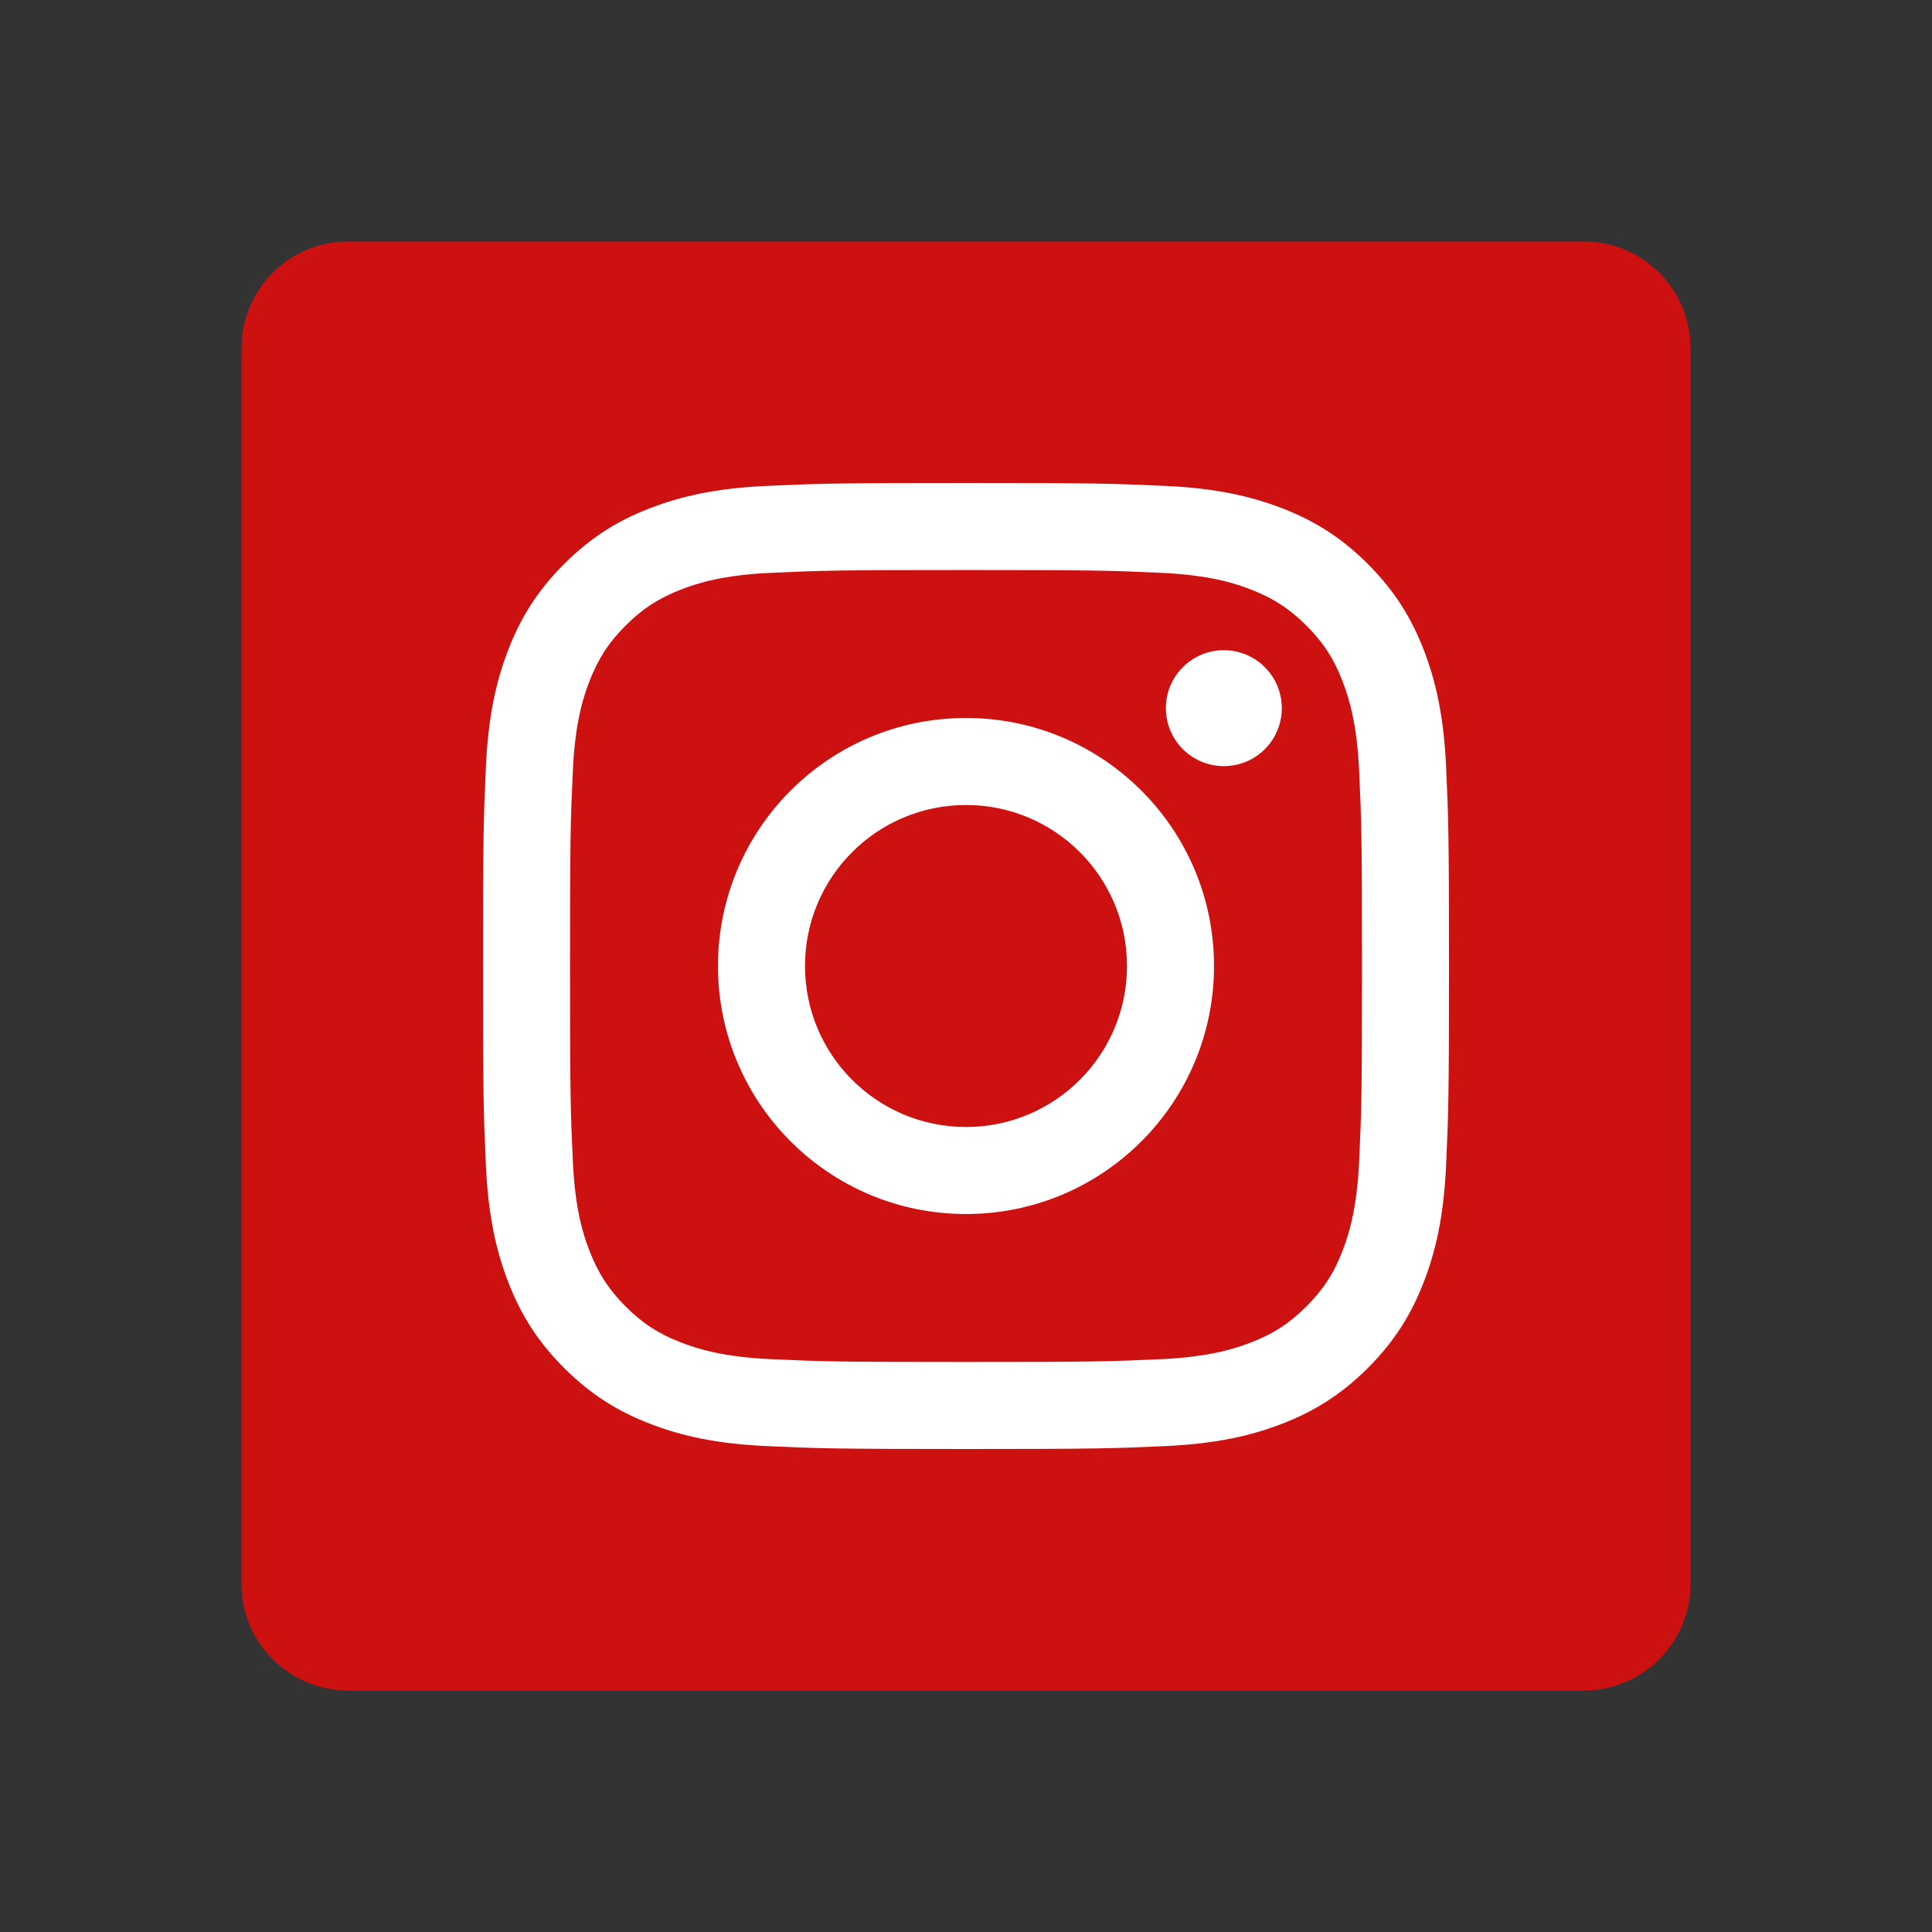 <svg width="24" height="24" viewBox="0 0 24 24" fill="none" xmlns="http://www.w3.org/2000/svg">
<rect x="0" y="0" width="24" height="24" fill="#333333" stroke="none"/>
<path d="M21 4.324V19.677C21 20.027 20.861 20.364 20.612 20.612C20.364 20.861 20.027 21 19.677 21H4.324C3.973 21 3.636 20.861 3.388 20.612C3.139 20.364 3 20.027 3 19.677V4.324C3 3.973 3.139 3.636 3.388 3.388C3.636 3.139 3.973 3 4.324 3H19.677C20.027 3 20.364 3.139 20.612 3.388C20.861 3.636 21 3.973 21 4.324ZM8.294 9.882H5.647V18.353H8.294V9.882ZM8.532 6.971C8.534 6.77 8.496 6.572 8.42 6.386C8.345 6.201 8.234 6.032 8.093 5.889C7.953 5.747 7.785 5.633 7.601 5.555C7.416 5.477 7.218 5.437 7.018 5.435H6.971C6.563 5.435 6.173 5.597 5.885 5.885C5.597 6.173 5.435 6.563 5.435 6.971C5.435 7.378 5.597 7.768 5.885 8.056C6.173 8.344 6.563 8.506 6.971 8.506C7.171 8.511 7.37 8.476 7.557 8.404C7.744 8.332 7.915 8.224 8.06 8.086C8.205 7.947 8.321 7.782 8.402 7.599C8.483 7.416 8.528 7.218 8.532 7.018V6.971ZM18.353 13.207C18.353 10.661 16.733 9.671 15.123 9.671C14.597 9.644 14.072 9.756 13.602 9.996C13.132 10.236 12.733 10.595 12.445 11.037H12.371V9.882H9.882V18.353H12.529V13.848C12.491 13.386 12.636 12.928 12.934 12.573C13.231 12.219 13.657 11.995 14.118 11.952H14.218C15.06 11.952 15.685 12.482 15.685 13.816V18.353H18.332L18.353 13.207Z" fill="#CD1111"/>
<rect x="4" y="4" width="16" height="16" fill="#CD1111"/>
<path d="M12 6C10.37 6 10.166 6.007 9.526 6.036C8.888 6.065 8.451 6.167 8.07 6.315C7.675 6.468 7.341 6.673 7.007 7.007C6.673 7.341 6.468 7.675 6.315 8.07C6.167 8.451 6.065 8.888 6.036 9.526C6.007 10.166 6 10.37 6 12C6 13.63 6.007 13.834 6.036 14.474C6.065 15.112 6.167 15.549 6.315 15.93C6.468 16.325 6.673 16.659 7.007 16.993C7.341 17.326 7.675 17.532 8.07 17.685C8.451 17.833 8.888 17.935 9.526 17.964C10.166 17.993 10.37 18 12 18C13.63 18 13.834 17.993 14.474 17.964C15.112 17.935 15.549 17.833 15.93 17.685C16.325 17.532 16.659 17.326 16.993 16.993C17.326 16.659 17.532 16.325 17.685 15.93C17.833 15.549 17.935 15.112 17.964 14.474C17.993 13.834 18 13.63 18 12C18 10.37 17.993 10.166 17.964 9.526C17.935 8.888 17.833 8.451 17.685 8.07C17.532 7.675 17.326 7.341 16.993 7.007C16.659 6.673 16.325 6.468 15.93 6.315C15.549 6.167 15.112 6.065 14.474 6.036C13.834 6.007 13.63 6 12 6ZM12 7.081C13.602 7.081 13.792 7.087 14.425 7.116C15.009 7.143 15.327 7.24 15.539 7.323C15.819 7.432 16.019 7.562 16.229 7.771C16.439 7.981 16.569 8.181 16.677 8.461C16.759 8.673 16.857 8.991 16.884 9.575C16.913 10.208 16.919 10.398 16.919 12C16.919 13.602 16.913 13.792 16.884 14.425C16.857 15.009 16.759 15.327 16.677 15.539C16.569 15.819 16.439 16.019 16.229 16.229C16.019 16.439 15.819 16.569 15.539 16.677C15.327 16.759 15.009 16.857 14.425 16.884C13.792 16.913 13.602 16.919 12 16.919C10.398 16.919 10.208 16.913 9.575 16.884C8.99 16.857 8.673 16.759 8.461 16.677C8.181 16.569 7.981 16.439 7.771 16.229C7.562 16.019 7.432 15.819 7.323 15.539C7.24 15.327 7.143 15.009 7.116 14.425C7.087 13.792 7.081 13.602 7.081 12C7.081 10.398 7.087 10.208 7.116 9.575C7.143 8.99 7.24 8.673 7.323 8.461C7.432 8.181 7.562 7.981 7.771 7.771C7.981 7.562 8.181 7.432 8.461 7.323C8.673 7.24 8.991 7.143 9.575 7.116C10.208 7.087 10.398 7.081 12 7.081" fill="white"/>
<path d="M12 14C10.895 14 10 13.105 10 12C10 10.895 10.895 10 12 10C13.105 10 14 10.895 14 12C14 13.105 13.105 14 12 14ZM12 8.919C10.298 8.919 8.919 10.298 8.919 12C8.919 13.702 10.298 15.081 12 15.081C13.702 15.081 15.081 13.702 15.081 12C15.081 10.298 13.702 8.919 12 8.919ZM15.923 8.797C15.923 9.195 15.601 9.517 15.203 9.517C14.805 9.517 14.483 9.195 14.483 8.797C14.483 8.4 14.805 8.077 15.203 8.077C15.601 8.077 15.923 8.4 15.923 8.797Z" fill="white"/>
</svg>
